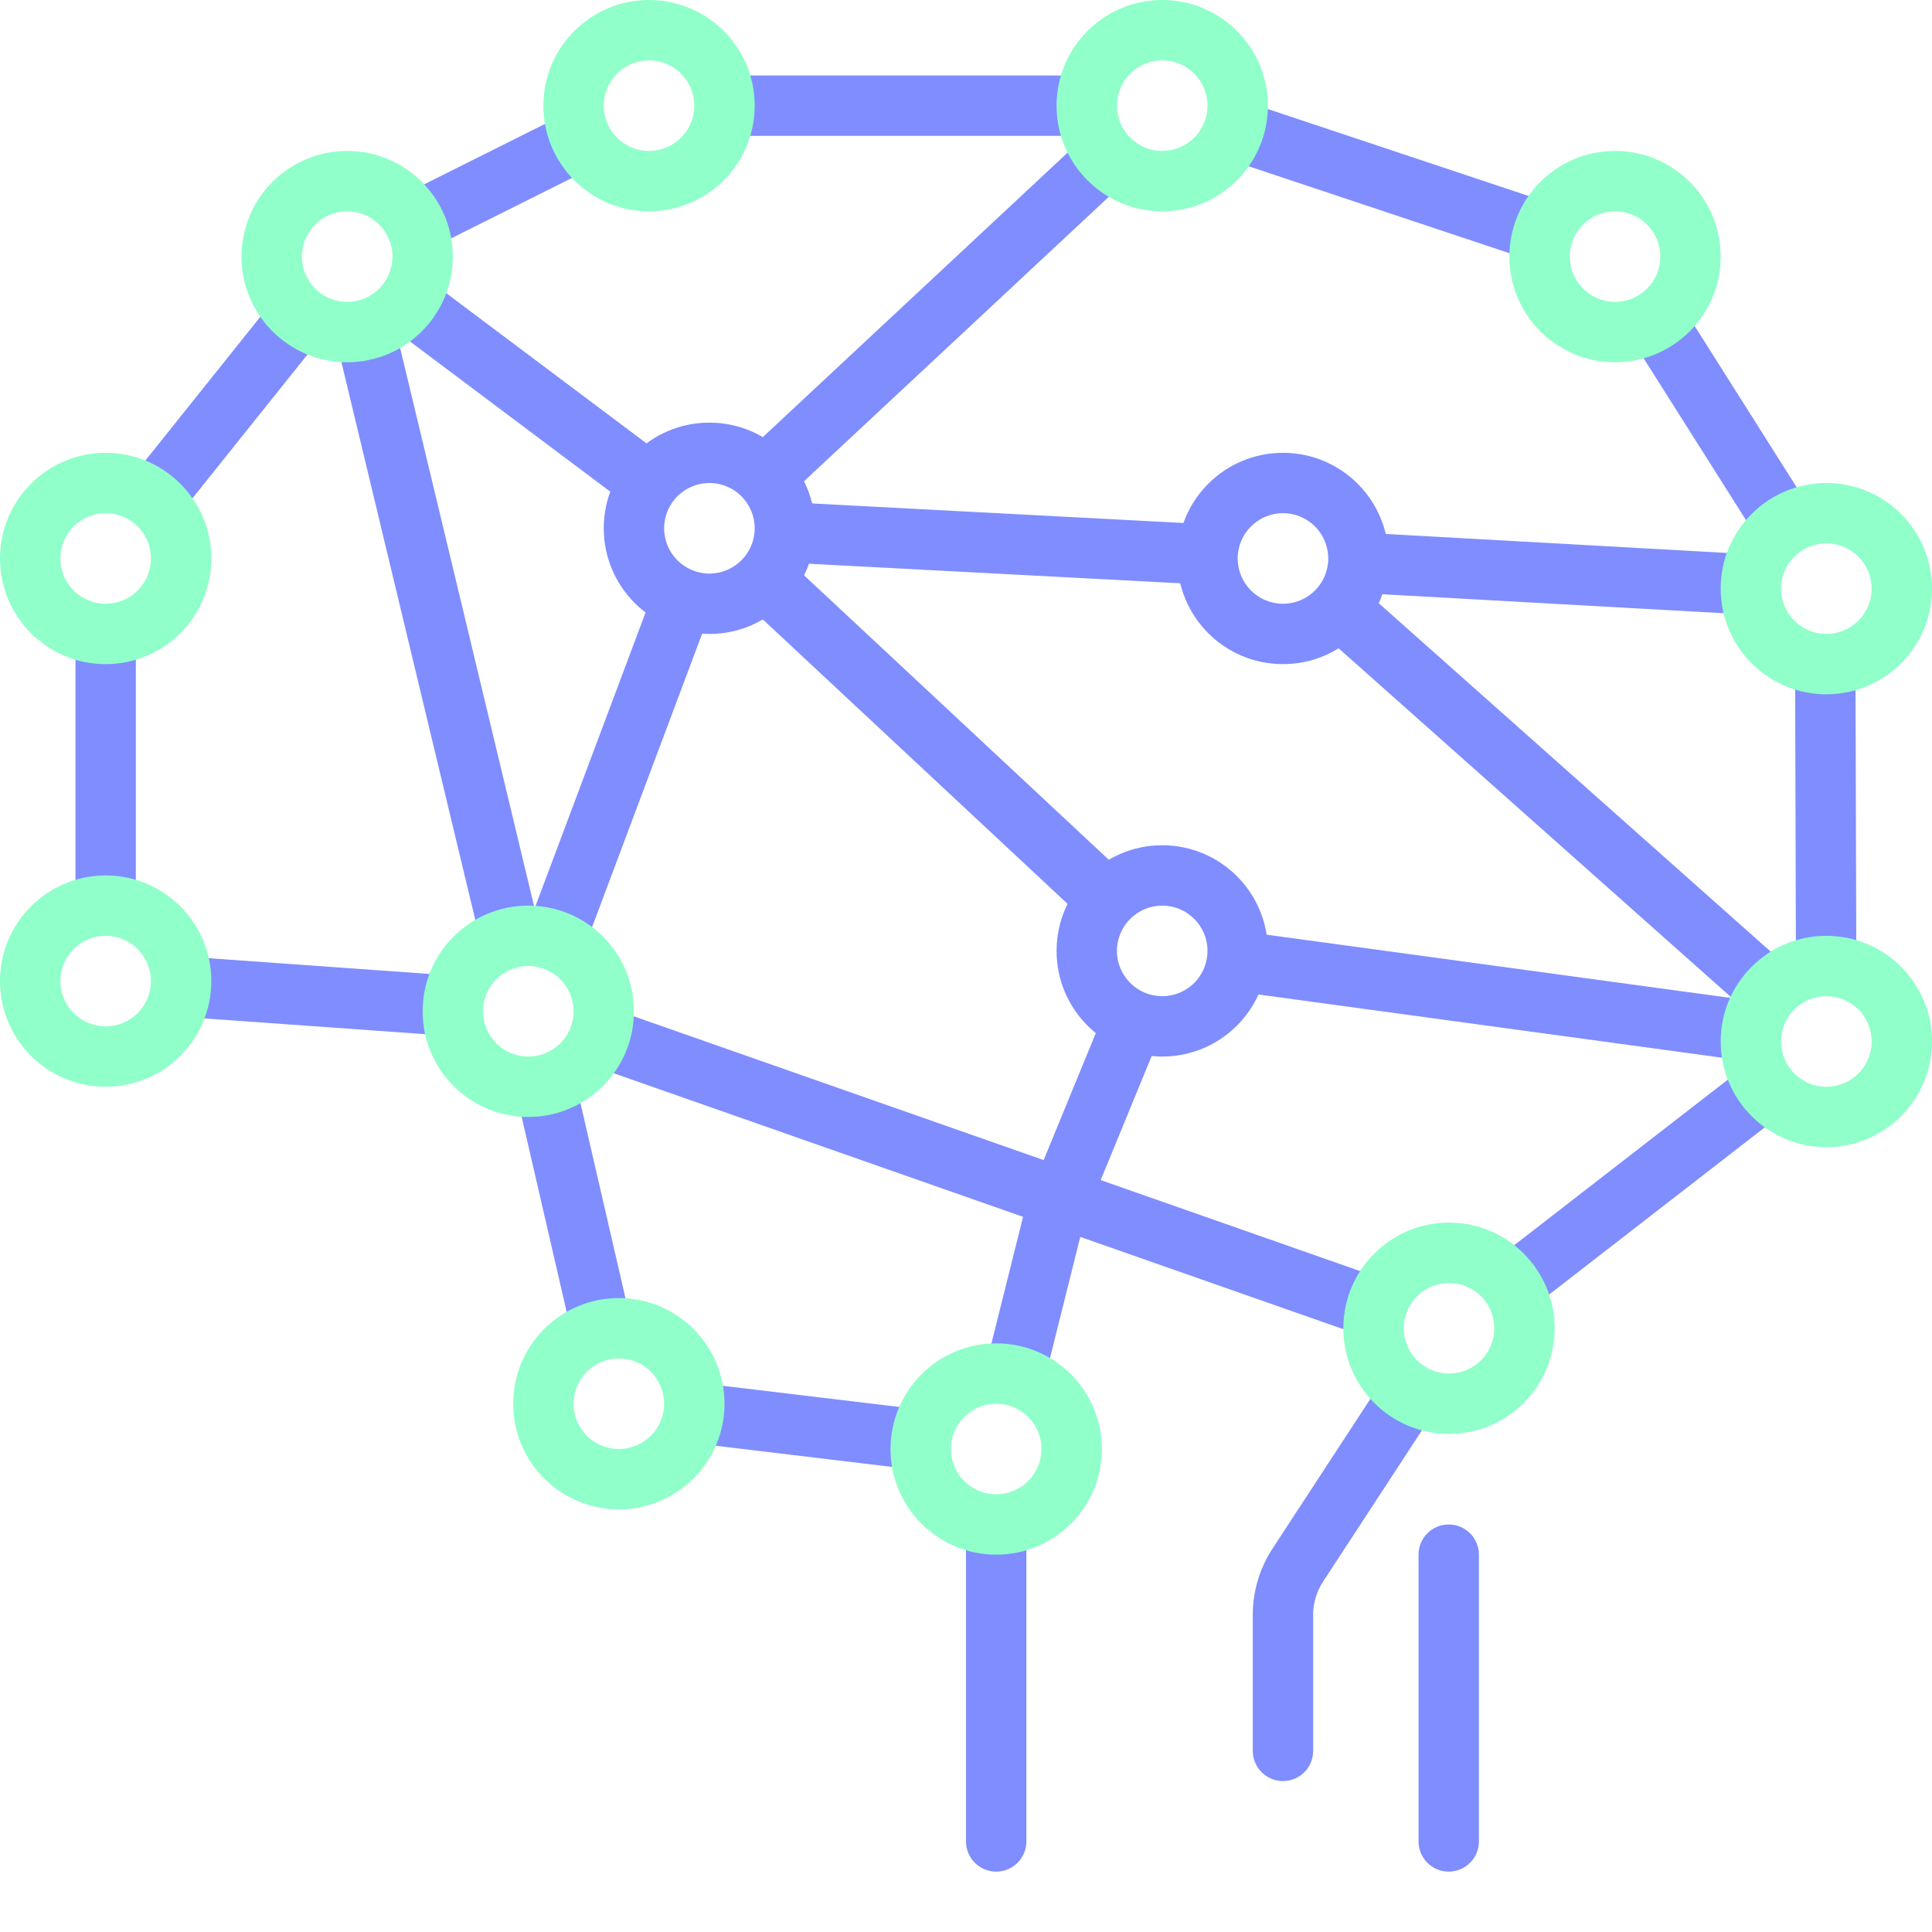 <svg width="64" height="64" viewBox="0 0 64 64" fill="none" xmlns="http://www.w3.org/2000/svg">
<path d="M41 3.5C41 4.143 40.757 4.73 40.358 5.173L51.01 8.724C51.003 8.65 51 8.576 51 8.5C51 7.857 51.243 7.27 51.642 6.827L40.99 3.276C40.997 3.35 41 3.424 41 3.5Z" fill="#808DFF"/>
<path d="M58.408 18.13L53.88 10.971C54.582 10.864 55.188 10.465 55.57 9.902L60.082 17.035C59.383 17.152 58.782 17.56 58.408 18.13Z" fill="#808DFF"/>
<path d="M58.266 18.376L44.844 17.629C44.945 17.9 45 18.194 45 18.5C45 19.506 44.406 20.374 43.549 20.77L57.381 33.065L40.906 30.819C40.967 31.035 41 31.264 41 31.5C41 31.976 40.867 32.422 40.636 32.8L58.005 35.169L49.337 41.887C49.915 42.254 50.332 42.85 50.459 43.548L59.301 36.694C58.526 36.27 58 35.446 58 34.5C58 33.494 58.594 32.626 59.451 32.23L45.308 19.658L58.157 20.373C58.055 20.102 58 19.807 58 19.5C58 19.096 58.096 18.714 58.266 18.376Z" fill="#808DFF"/>
<path d="M47.692 46.481C46.984 46.394 46.368 46.011 45.97 45.46L42.152 51.303C41.726 51.954 41.5 52.714 41.5 53.492V58C41.5 58.552 41.948 59 42.5 59C43.052 59 43.5 58.552 43.5 58V53.492C43.5 53.103 43.613 52.723 43.826 52.397L47.692 46.481Z" fill="#808DFF"/>
<path d="M45.531 44.393C45.511 44.265 45.5 44.134 45.5 44C45.5 43.415 45.701 42.877 46.037 42.451L36.462 39.092L38.554 33.999C38.536 34 38.518 34 38.5 34C37.795 34 37.159 33.709 36.704 33.239L34.573 38.429L19.993 33.315C19.998 33.376 20 33.438 20 33.5C20 34.157 19.746 34.756 19.331 35.202L33.89 40.309L32.585 45.534C32.72 45.512 32.859 45.5 33 45.5C33.574 45.5 34.103 45.694 34.525 46.019L35.785 40.974L45.531 44.393Z" fill="#808DFF"/>
<path d="M61.464 21.807L61.494 32.205C61.189 32.073 60.853 32 60.5 32C60.142 32 59.801 32.075 59.494 32.211L59.464 21.776C59.78 21.92 60.131 22 60.5 22C60.842 22 61.168 21.931 61.464 21.807Z" fill="#808DFF"/>
<path d="M40.159 19.378L26.19 18.643L37.507 29.205C36.872 29.48 36.374 30.011 36.142 30.667L24.493 19.795C25.38 19.411 26 18.528 26 17.5C26 16.472 25.38 15.589 24.493 15.205L35.963 4.5H23.792C23.926 4.194 24 3.856 24 3.5C24 3.144 23.926 2.806 23.792 2.5H36.208C36.074 2.806 36 3.144 36 3.5C36 4.528 36.62 5.411 37.507 5.795L25.903 16.625L40.264 17.381C40.095 17.718 40 18.098 40 18.5C40 18.809 40.056 19.105 40.159 19.378Z" fill="#808DFF"/>
<path d="M23.632 19.997C23.588 19.999 23.544 20 23.5 20C22.823 20 22.209 19.731 21.759 19.294L17.71 30.091L13.12 10.965L21.067 16.925C21.228 16.24 21.671 15.664 22.267 15.325L13.934 9.075C13.674 10.179 12.683 11 11.5 11C11.351 11 11.204 10.987 11.062 10.962L15.993 31.505C16.412 31.188 16.934 31 17.5 31C18.177 31 18.791 31.269 19.241 31.706L23.632 19.997Z" fill="#808DFF"/>
<path d="M19.898 5.419L13.997 8.37C13.96 7.652 13.62 7.013 13.102 6.581L19.003 3.63C19.04 4.348 19.38 4.987 19.898 5.419Z" fill="#808DFF"/>
<path d="M9.287 9.665C9.608 10.273 10.172 10.732 10.849 10.914L5.713 17.335C5.392 16.727 4.828 16.268 4.151 16.086L9.287 9.665Z" fill="#808DFF"/>
<path d="M4.5 20.792C4.194 20.926 3.856 21 3.5 21C3.144 21 2.806 20.926 2.5 20.792V29.707C2.5 29.872 2.51 30.035 2.53 30.195C2.828 30.07 3.156 30 3.5 30C3.884 30 4.247 30.087 4.572 30.241C4.525 30.071 4.5 29.891 4.5 29.707V20.792Z" fill="#808DFF"/>
<path d="M6.215 33.697C6.05 33.685 5.888 33.663 5.73 33.632C5.903 33.292 6 32.907 6 32.5C6 32.179 5.94 31.873 5.83 31.591C5.996 31.651 6.173 31.688 6.358 31.702L15.285 32.339C15.103 32.686 15 33.081 15 33.5C15 33.792 15.05 34.073 15.143 34.334L6.215 33.697Z" fill="#808DFF"/>
<path d="M18.99 35.508C18.574 35.817 18.058 36 17.5 36C17.343 36 17.19 35.986 17.041 35.958L19.01 44.492C19.426 44.183 19.942 44 20.5 44C20.657 44 20.81 44.014 20.959 44.042L18.99 35.508Z" fill="#808DFF"/>
<path d="M30.605 48.72L22.656 47.766C22.875 47.395 23 46.962 23 46.5C23 46.25 22.963 46.008 22.895 45.78L30.844 46.734C30.625 47.105 30.5 47.538 30.5 48C30.5 48.25 30.537 48.492 30.605 48.72Z" fill="#808DFF"/>
<path d="M34 50.292C33.694 50.426 33.356 50.5 33 50.5C32.644 50.5 32.306 50.426 32 50.292V61C32 61.552 32.448 62 33 62C33.552 62 34 61.552 34 61V50.292Z" fill="#808DFF"/>
<path d="M48.991 51.5C48.991 50.948 48.543 50.5 47.991 50.5C47.438 50.5 46.991 50.948 46.991 51.5V61C46.991 61.552 47.438 62 47.991 62C48.543 62 48.991 61.552 48.991 61V51.5Z" fill="#808DFF"/>
<path fill-rule="evenodd" clip-rule="evenodd" d="M33 46.5C32.172 46.5 31.5 47.172 31.5 48C31.5 48.828 32.172 49.5 33 49.5C33.828 49.5 34.5 48.828 34.5 48C34.5 47.172 33.828 46.5 33 46.5ZM29.5 48C29.5 46.067 31.067 44.5 33 44.5C34.933 44.5 36.5 46.067 36.5 48C36.5 49.933 34.933 51.5 33 51.5C31.067 51.5 29.5 49.933 29.5 48Z" fill="#90FFCA"/>
<path fill-rule="evenodd" clip-rule="evenodd" d="M20.5 45C19.672 45 19 45.672 19 46.5C19 47.328 19.672 48 20.5 48C21.328 48 22 47.328 22 46.5C22 45.672 21.328 45 20.5 45ZM17 46.5C17 44.567 18.567 43 20.5 43C22.433 43 24 44.567 24 46.5C24 48.433 22.433 50 20.5 50C18.567 50 17 48.433 17 46.5Z" fill="#90FFCA"/>
<path fill-rule="evenodd" clip-rule="evenodd" d="M17.5 32C16.672 32 16 32.672 16 33.5C16 34.328 16.672 35 17.5 35C18.328 35 19 34.328 19 33.5C19 32.672 18.328 32 17.5 32ZM14 33.5C14 31.567 15.567 30 17.5 30C19.433 30 21 31.567 21 33.5C21 35.433 19.433 37 17.5 37C15.567 37 14 35.433 14 33.5Z" fill="#90FFCA"/>
<path fill-rule="evenodd" clip-rule="evenodd" d="M3.5 31C2.672 31 2 31.672 2 32.5C2 33.328 2.672 34 3.5 34C4.328 34 5 33.328 5 32.5C5 31.672 4.328 31 3.5 31ZM0 32.5C0 30.567 1.567 29 3.5 29C5.433 29 7 30.567 7 32.5C7 34.433 5.433 36 3.5 36C1.567 36 0 34.433 0 32.5Z" fill="#90FFCA"/>
<path fill-rule="evenodd" clip-rule="evenodd" d="M3.5 17C2.672 17 2 17.672 2 18.5C2 19.328 2.672 20 3.5 20C4.328 20 5 19.328 5 18.5C5 17.672 4.328 17 3.5 17ZM0 18.5C0 16.567 1.567 15 3.5 15C5.433 15 7 16.567 7 18.5C7 20.433 5.433 22 3.5 22C1.567 22 0 20.433 0 18.5Z" fill="#90FFCA"/>
<path fill-rule="evenodd" clip-rule="evenodd" d="M11.5 7C10.672 7 10 7.672 10 8.5C10 9.328 10.672 10 11.5 10C12.328 10 13 9.328 13 8.5C13 7.672 12.328 7 11.5 7ZM8 8.5C8 6.567 9.567 5 11.5 5C13.433 5 15 6.567 15 8.5C15 10.433 13.433 12 11.5 12C9.567 12 8 10.433 8 8.5Z" fill="#90FFCA"/>
<path fill-rule="evenodd" clip-rule="evenodd" d="M21.5 2C20.672 2 20 2.672 20 3.5C20 4.328 20.672 5 21.5 5C22.328 5 23 4.328 23 3.5C23 2.672 22.328 2 21.5 2ZM18 3.5C18 1.567 19.567 0 21.5 0C23.433 0 25 1.567 25 3.5C25 5.433 23.433 7 21.5 7C19.567 7 18 5.433 18 3.5Z" fill="#90FFCA"/>
<path fill-rule="evenodd" clip-rule="evenodd" d="M38.5 2C37.672 2 37 2.672 37 3.5C37 4.328 37.672 5 38.5 5C39.328 5 40 4.328 40 3.5C40 2.672 39.328 2 38.5 2ZM35 3.5C35 1.567 36.567 0 38.5 0C40.433 0 42 1.567 42 3.5C42 5.433 40.433 7 38.5 7C36.567 7 35 5.433 35 3.5Z" fill="#90FFCA"/>
<path fill-rule="evenodd" clip-rule="evenodd" d="M23.5 16C22.672 16 22 16.672 22 17.5C22 18.328 22.672 19 23.5 19C24.328 19 25 18.328 25 17.5C25 16.672 24.328 16 23.5 16ZM20 17.5C20 15.567 21.567 14 23.5 14C25.433 14 27 15.567 27 17.5C27 19.433 25.433 21 23.5 21C21.567 21 20 19.433 20 17.5Z" fill="#808DFF"/>
<path fill-rule="evenodd" clip-rule="evenodd" d="M38.5 30C37.672 30 37 30.672 37 31.5C37 32.328 37.672 33 38.5 33C39.328 33 40 32.328 40 31.5C40 30.672 39.328 30 38.5 30ZM35 31.5C35 29.567 36.567 28 38.5 28C40.433 28 42 29.567 42 31.5C42 33.433 40.433 35 38.5 35C36.567 35 35 33.433 35 31.5Z" fill="#808DFF"/>
<path fill-rule="evenodd" clip-rule="evenodd" d="M42.5 17C41.672 17 41 17.672 41 18.5C41 19.328 41.672 20 42.5 20C43.328 20 44 19.328 44 18.5C44 17.672 43.328 17 42.5 17ZM39 18.5C39 16.567 40.567 15 42.5 15C44.433 15 46 16.567 46 18.5C46 20.433 44.433 22 42.5 22C40.567 22 39 20.433 39 18.5Z" fill="#808DFF"/>
<path fill-rule="evenodd" clip-rule="evenodd" d="M53.5 7C52.672 7 52 7.672 52 8.5C52 9.328 52.672 10 53.5 10C54.328 10 55 9.328 55 8.5C55 7.672 54.328 7 53.5 7ZM50 8.5C50 6.567 51.567 5 53.5 5C55.433 5 57 6.567 57 8.5C57 10.433 55.433 12 53.5 12C51.567 12 50 10.433 50 8.5Z" fill="#90FFCA"/>
<path fill-rule="evenodd" clip-rule="evenodd" d="M60.5 18C59.672 18 59 18.672 59 19.5C59 20.328 59.672 21 60.5 21C61.328 21 62 20.328 62 19.5C62 18.672 61.328 18 60.5 18ZM57 19.5C57 17.567 58.567 16 60.5 16C62.433 16 64 17.567 64 19.5C64 21.433 62.433 23 60.5 23C58.567 23 57 21.433 57 19.5Z" fill="#90FFCA"/>
<path fill-rule="evenodd" clip-rule="evenodd" d="M60.5 33C59.672 33 59 33.672 59 34.5C59 35.328 59.672 36 60.5 36C61.328 36 62 35.328 62 34.5C62 33.672 61.328 33 60.5 33ZM57 34.5C57 32.567 58.567 31 60.5 31C62.433 31 64 32.567 64 34.5C64 36.433 62.433 38 60.5 38C58.567 38 57 36.433 57 34.5Z" fill="#90FFCA"/>
<path fill-rule="evenodd" clip-rule="evenodd" d="M48 42.5C47.172 42.5 46.5 43.172 46.5 44C46.5 44.828 47.172 45.5 48 45.5C48.828 45.5 49.5 44.828 49.5 44C49.5 43.172 48.828 42.5 48 42.5ZM44.5 44C44.5 42.067 46.067 40.5 48 40.5C49.933 40.5 51.5 42.067 51.5 44C51.5 45.933 49.933 47.5 48 47.5C46.067 47.5 44.5 45.933 44.5 44Z" fill="#90FFCA"/>
</svg>
